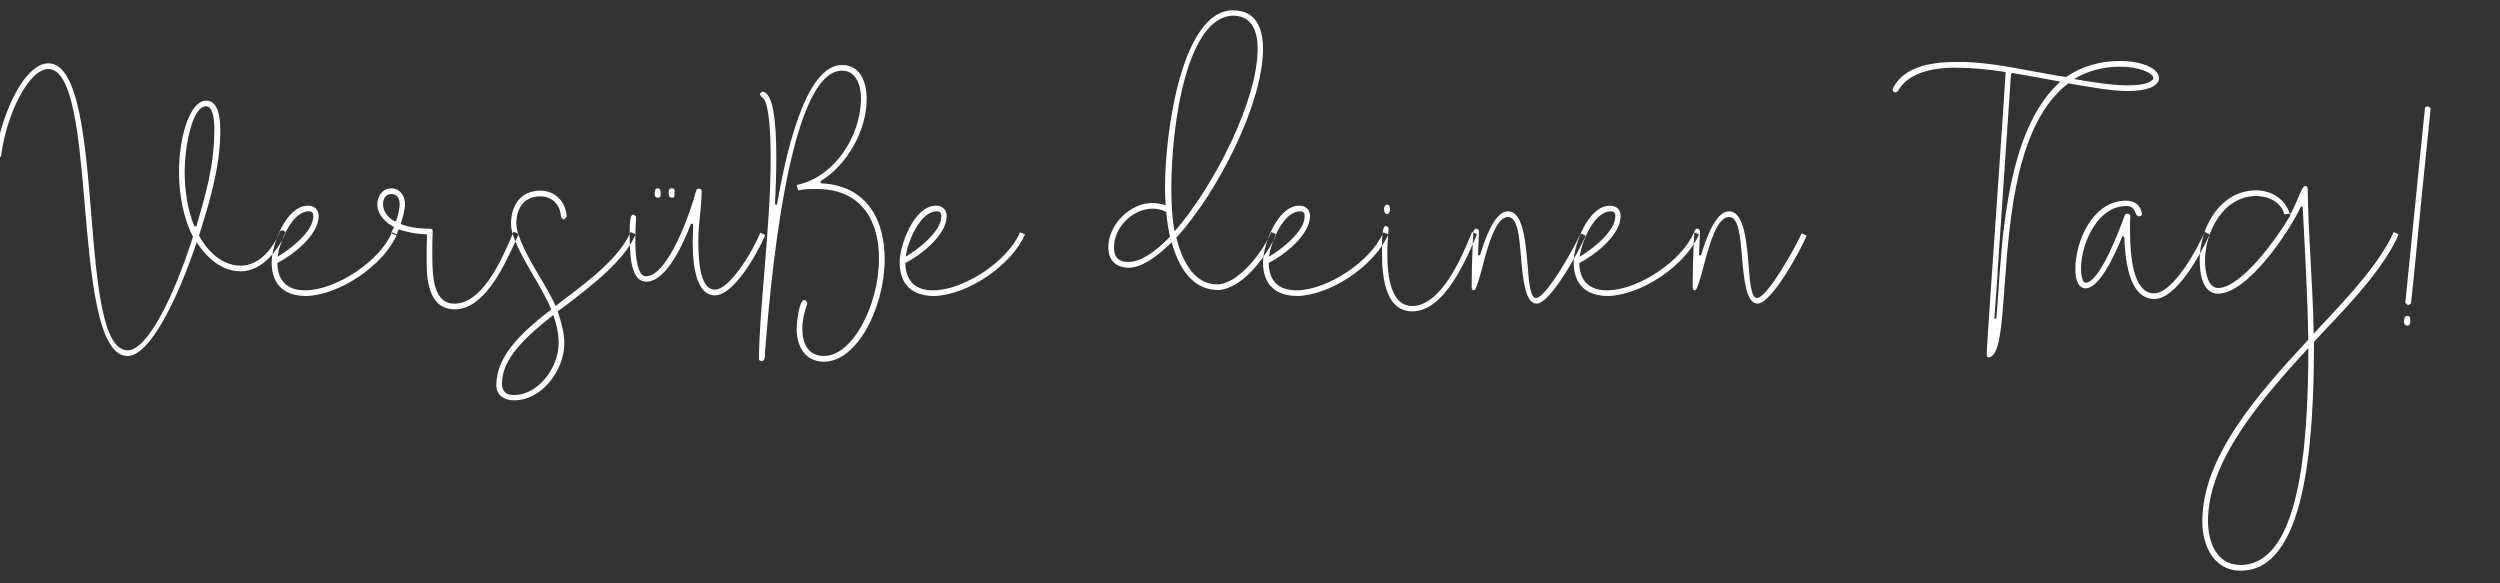 <?xml version="1.0" standalone="no"?><!-- Generator: Gravit.io --><svg xmlns="http://www.w3.org/2000/svg" xmlns:xlink="http://www.w3.org/1999/xlink" style="isolation:isolate" viewBox="0 0 1500 350" width="1500" height="350"><rect x="0" y="0" width="1500" height="350" fill="#333333" stroke="none"/><path d=" M 1293 42.2 C 1289.8 39.2 1282.2 36.6 1272 36.6 C 1259 36.6 1248.4 40.2 1239.6 46.2 L 1233.2 45.2 L 1220 42.8 C 1204 39.8 1187.6 36.8 1173.6 37.2 C 1155.8 37.2 1141.6 41.2 1135.8 53 C 1135.6 53.4 1135.6 53.8 1135.6 54 C 1135.6 54.8 1136.4 55.4 1137.2 55.4 C 1137.8 55.4 1138.2 55.2 1138.8 54.6 C 1144 44.8 1157.2 40.6 1173 40.6 C 1182.6 40.6 1193 41.6 1203.4 43.2 C 1202.8 52.6 1201.2 78 1199.2 105.8 C 1196 152.2 1192 208.8 1192 212.6 C 1192 214 1192.4 214.4 1193 214.4 C 1199.8 214.4 1201 195.8 1202.8 170.8 C 1205.8 130.6 1209.8 73.8 1241 50 C 1254.8 52.4 1267.2 54.6 1276.4 54.6 C 1290.4 54.6 1295.4 50.8 1295.4 46.8 C 1295.4 45.2 1294.4 43.6 1293 42.2 Z  M 1207.4 43.8 C 1216.8 45.4 1227 47.2 1236.2 49 C 1208 74.2 1202.4 127.4 1199.6 166.4 L 1199 175.6 L 1197.8 191.2 L 1196.6 191.2 L 1198.4 166.4 C 1198.6 162.2 1198.8 157.8 1199.2 153.4 L 1206.6 44.4 L 1207.4 43.8 Z  M 1291.2 48.2 C 1289 50.2 1284.2 51.2 1276.4 51.2 C 1267.8 51.2 1256.8 49.6 1244.4 47.4 C 1252.6 42.6 1261.6 40 1272 40 C 1283.2 40 1292 43.8 1292 46.8 C 1292 47.2 1292 47.8 1291.2 48.2 Z  M 1322.8 139.2 C 1318.6 149 1304 176 1292.4 176 C 1279.6 176 1278 152.6 1278 138 C 1278 134.8 1278 131.4 1278.2 129.4 C 1278 128.8 1277.2 128.2 1276.2 128.2 C 1275.8 128.2 1275.2 128.6 1275 128.8 C 1271.6 138.2 1259.8 169.6 1251.4 169.6 C 1248.8 169.6 1248.6 162.6 1248.6 160.8 C 1248.8 145.8 1258.6 123.6 1275.8 123.6 C 1279.4 123.6 1280.6 125.8 1281.4 127.8 C 1281.8 129 1282.4 129.8 1283.4 129.8 C 1284.4 129.8 1285 129.2 1285.2 128.6 C 1284.6 123.2 1280.8 120.4 1275.6 120.4 C 1255.8 120.4 1245.2 144.4 1245.2 161.6 C 1245.2 166 1246.2 173 1251.4 173 C 1259.2 173 1268 155.2 1273.4 141.8 L 1274.6 142 C 1275 154 1276.8 179.4 1292.6 179.4 C 1306 179.4 1320.8 151.8 1325.8 140.6 L 1322.8 139.2 Z  M 1374.2 129.2 C 1366.6 142.4 1344.8 172.8 1330.8 172.8 C 1324.6 172.8 1323 162.6 1323 156.6 C 1323 139.2 1333.8 117.6 1353.8 117.6 C 1360.8 117.6 1368.8 121.2 1370.6 128.6 C 1371.4 128.6 1372.8 128.4 1373.8 128.2 C 1371 118.8 1362 114.2 1353.8 114.2 C 1332 114.2 1319.8 136.6 1319.8 156 C 1319.8 164.2 1321.6 176.2 1330.8 176.2 C 1348.6 176.2 1373.6 139 1380.6 123.8 L 1381.6 124 L 1382.2 135.4 C 1383.4 158 1384.6 181 1385 203.8 C 1353.8 237.4 1321.4 274.4 1321.4 312.8 C 1321.4 327.4 1328.2 342.4 1344.4 342.4 C 1382.6 342.4 1388.4 269.4 1388.4 205.2 C 1390.4 203 1392.8 200.2 1395.2 197.8 C 1411 181.2 1431 159.8 1439.2 140.6 L 1436.2 139.2 C 1428.4 157.2 1409 178 1394 194 L 1388.2 200.2 C 1388 186.4 1387.2 171 1386.4 157.2 C 1385.6 142.4 1384.8 127.6 1384.6 113 C 1384.6 112 1383.8 111.6 1383 111.6 C 1381.8 111.6 1380 115.8 1378.2 120.4 L 1374.6 128 L 1374.8 128 L 1374.2 129.2 Z  M 1344.4 339 C 1329.8 339 1324.8 325 1324.8 312.6 C 1324.8 277.2 1355 241.4 1385 208.8 C 1385 271.2 1379 338.6 1344.4 339 Z  M 1374.2 129.2 L 1374.6 128 C 1374.4 128 1374.2 128.2 1373.8 128.2 C 1374 128.6 1374 129 1374.2 129.2 Z  M 1451.4 100 L 1443.2 181.6 C 1443.8 182.4 1444.4 183 1445 183 C 1445.4 183 1446 182.6 1446.6 182 C 1448.8 162.2 1450.8 140 1452.8 120 L 1458.4 65 C 1457.8 64.4 1457 63.8 1456.6 63.8 C 1456.2 63.8 1455.6 64 1455 64.6 L 1451.4 100 Z  M 1442.8 190.4 C 1442.8 190.8 1442.6 191.2 1442.6 191.6 C 1442.4 192.2 1442.4 192.6 1442.4 193 C 1442.4 194.6 1443.2 195.4 1444.6 195.4 C 1446 195.4 1446.2 193.6 1446.2 192.2 C 1446.2 190.2 1445.6 189.6 1444.4 189.6 C 1443.6 189.6 1442.8 190 1442.8 190.4 Z  M 762.8 139.2 C 758 150.6 743.2 170.6 730.2 170.6 C 717.8 170.6 710 159.2 705.8 142.6 C 730.6 115.6 757.8 62 757.8 29.4 C 757.8 17.8 754.2 6.2 739.8 6.2 C 709.4 6.2 699 78 699 113 C 699 116.6 699.2 120.6 699.4 123.2 C 696.6 122.2 694 121.8 691.4 121.8 C 678 121.8 665 134.8 665 148.4 C 665 155.8 669.2 160.6 677.4 160.6 C 684.8 160.6 693.8 154.4 703 145.4 C 708 163.2 717 174 731 174 C 745.6 173.4 760.4 153 765.8 140.6 L 762.8 139.2 Z  M 740.2 9.4 C 751.6 9.6 754.6 19.6 754.6 29.2 C 754.6 60.4 728.2 112 704.8 138.8 C 703.4 132.4 702.8 123.4 702.8 113.2 C 702.8 72.4 712.8 9.4 740.2 9.4 Z  M 677.2 157.2 C 671 157.2 668.4 154.2 668.4 148.4 C 668.4 136.4 679.6 125.2 691.6 125.2 C 694.4 125.2 697.2 125.8 699.8 127.2 C 700.2 132.8 701 137.4 702 142 C 693.2 151.2 684.6 157 677.2 157.2 Z  M 830 139.4 C 822.8 156.6 796.4 174.2 777.8 174.2 C 767.2 174.2 761.4 168.6 761.2 157.8 C 770.6 153 786 141 786 129.6 C 786 126 783.6 123.4 779.6 123.4 C 766.4 123.4 757.8 147 757.8 157.4 C 757.8 170.2 764.8 177.6 778.6 177.6 C 798.6 177 825 159.2 833 140.6 L 830 139.4 Z  M 780 126.8 C 782 126.8 782.8 127.6 782.8 129.8 C 782.8 139 768.6 149.8 761.4 154 C 762.6 144.8 770.2 126.8 780 126.8 Z  M 883.2 139.2 C 877.4 154 864.6 183.6 847.4 183.6 C 834.8 183.6 832.4 166.8 832.4 152.4 C 832.4 146.8 832.8 141.2 833.2 136.8 C 832.8 136.2 832 135.6 831.4 135.6 C 829.2 135.6 829.2 144 829.2 150 L 829.2 151.8 C 829.2 168.4 832 186.8 847.4 186.8 C 866.6 186.8 879.4 156.4 886.2 140.6 L 883.2 139.2 Z  M 832.2 128.4 C 833.4 128.4 834 127 834 125.4 C 834 124.2 833.6 122.8 832.4 122.8 C 831 122.8 830.4 124.2 830.4 125.6 C 830.4 127 831 128.4 832.2 128.4 Z  M 948.4 140 C 944.4 149 927.6 178.8 921.6 178.8 C 918.2 178.8 917.4 170 916.6 159.6 C 915.4 144.8 913.8 126.8 904.8 126.8 C 897.4 126.8 891.8 140.6 888 153.2 L 886.8 153 L 887.4 139 C 887.4 138 886.6 137.2 885.6 137.2 C 885 137.2 884.2 138.2 884 138.8 C 884 141.2 883.6 144.8 883.6 147.2 C 883.2 155.6 883 164 883 172.4 C 883 173.6 883.6 174.2 884.4 174.2 C 885.6 174.2 887.6 167.2 889.6 159.6 C 893 146.6 897.6 130.2 904.8 130.2 C 910.6 130.2 911.6 141.8 912.6 154.4 C 913.8 168 915.2 182.2 922 182.2 C 930.6 181.8 947.8 150 951.4 141.4 L 948.4 140 Z  M 1016.4 139.4 C 1009.2 156.6 982.8 174.2 964.2 174.2 C 953.6 174.2 947.8 168.6 947.6 157.8 C 957 153 972.4 141 972.4 129.6 C 972.4 126 970 123.4 966 123.4 C 952.8 123.4 944.2 147 944.2 157.4 C 944.2 170.2 951.2 177.6 965 177.6 C 985 177 1011.4 159.2 1019.4 140.6 L 1016.4 139.4 Z  M 966.4 126.8 C 968.4 126.8 969.2 127.6 969.2 129.8 C 969.2 139 955 149.8 947.8 154 C 949 144.8 956.6 126.8 966.4 126.8 Z  M 1081 140 C 1077 149 1060.2 178.8 1054.2 178.8 C 1050.8 178.8 1050 170 1049.2 159.6 C 1048 144.8 1046.4 126.8 1037.4 126.8 C 1030 126.8 1024.4 140.6 1020.6 153.2 L 1019.4 153 L 1020 139 C 1020 138 1019.2 137.2 1018.2 137.2 C 1017.6 137.2 1016.8 138.2 1016.6 138.8 C 1016.6 141.2 1016.2 144.8 1016.2 147.2 C 1015.8 155.6 1015.6 164 1015.6 172.4 C 1015.6 173.6 1016.2 174.2 1017 174.2 C 1018.2 174.2 1020.2 167.2 1022.2 159.6 C 1025.6 146.6 1030.2 130.2 1037.4 130.2 C 1043.2 130.2 1044.2 141.8 1045.2 154.4 C 1046.4 168 1047.8 182.2 1054.6 182.2 C 1063.2 181.8 1080.4 150 1084 141.4 L 1081 140 Z  M 169.2 138.2 C 168.8 138.2 168.4 138.6 168 138.8 C 163.8 149.2 155.6 159.4 144.4 159.4 C 133.2 159.4 124.4 150.6 119.4 141.4 C 125.8 121 132.2 100 132.2 78.2 C 132.2 69.6 130.6 60.4 123.8 60.4 C 113.6 60.4 107.4 83 107.4 103 C 107.4 117 110.2 131.4 115.8 142 C 104.8 176.8 88.6 210.2 76.6 210.2 C 61.6 210.2 58.2 170.6 54.8 129.2 C 51.2 84.6 47.2 38 29 38 C 15.4 38 1.6 65.6 -2.8 93.2 C -2.6 94 -2 94.6 -1 94.6 C -0.4 94.6 0.4 94.4 0.6 93.6 L 0.6 93.8 C 4 67.6 17.6 41.4 29 41.4 C 43.6 41.4 47.4 81.6 50.8 122.4 C 54.6 166.4 58.6 213.6 76.6 213.6 C 89.6 213.6 106.2 180.6 118 145.4 C 124.2 154.8 133.2 162.8 144.4 162.8 C 156.4 162.8 166.2 151.4 171.2 140.2 C 171.2 139 170.6 138.2 169.2 138.2 Z  M 116.6 135.8 C 112.8 126.6 110.8 115 110.8 103.2 C 110.8 87.6 115.4 63.8 123.6 63.8 C 127.6 63.8 128.6 70.8 128.6 77.6 C 128.6 99.2 123.4 116.8 117.8 135.8 L 116.6 135.8 Z  M 235.2 139.4 C 228 156.6 201.6 174.2 183 174.2 C 172.4 174.2 166.6 168.6 166.4 157.8 C 175.8 153 191.2 141 191.2 129.6 C 191.2 126 188.8 123.4 184.8 123.4 C 171.6 123.4 163 147 163 157.4 C 163 170.2 170 177.6 183.8 177.6 C 203.8 177 230.2 159.2 238.2 140.6 L 235.2 139.4 Z  M 185.2 126.8 C 187.2 126.8 188 127.6 188 129.8 C 188 139 173.8 149.8 166.6 154 C 167.8 144.8 175.4 126.8 185.2 126.8 Z  M 308.2 139 L 307 141.8 C 300.6 156.8 289.2 182.2 272.6 182.2 C 260.6 182.2 259.4 167.6 259.4 154 L 259.4 146.2 C 259.4 143.6 259.6 141 259.6 138.4 C 259.6 137.4 258.8 137.2 257.4 137.2 C 250.4 137.2 245 136.2 240.4 134.4 C 241.6 130.6 243 126 243 122.4 C 243 117.4 239.8 113 234.8 113 C 229.4 113 226.4 117.8 226.4 122.6 C 226.4 128.6 231 133.4 236.4 136.2 L 234.6 140 C 235.8 140.4 236.6 140.6 237.8 141.2 L 239.2 137.6 C 243.8 139.2 249.4 140.4 256.2 140.6 C 256.2 143.4 256 146.6 256 149.4 L 256 157.6 C 256 172.4 259.2 185.6 273 185.6 C 290.6 185.6 302.6 159.6 309.8 143.6 L 311.2 140.4 L 308.2 139 Z  M 236.8 132.8 C 233.2 130.8 229.8 127.2 229.8 122.6 C 229.8 119.6 231.2 116.4 234.8 116.4 C 238.2 116.4 239.8 119.2 239.8 122.4 C 239.8 125.4 238.8 129 237.8 132.4 L 236.8 132.8 Z  M 378.4 139.2 C 371.6 154.8 352.6 169 338 180 L 333.4 183.6 C 332 180.2 327.8 172.6 324 166.4 C 317.2 155 309.8 141.8 309.8 134 C 309.8 125 314.4 117.8 324.2 117.8 C 331.4 117.8 336.2 123 336.6 130 C 336.8 130.6 337.6 131.6 338.2 131.6 C 338.8 131.6 339.6 130.6 340 130 C 339.6 121.2 333.2 114.4 324.2 114.4 C 312.2 114.4 306.6 123.4 306.6 134.4 C 306.6 142.4 314 155 320.8 166.8 L 320.8 166.6 C 324.6 173.2 328.2 179.6 330.8 185.6 C 312.2 200 297.8 213.8 297.8 231.2 C 297.8 237.6 303 240.2 308.6 240.2 C 325.2 240.2 338.6 222 338.6 206 C 338.6 199.8 336.8 193.4 334.6 186.8 L 340.6 182.4 C 355.6 170.8 374.4 156.6 381.4 140.6 L 378.4 139.2 Z  M 308.4 237 C 303.8 237 301.2 235.2 301.2 230 C 301.2 215.2 315.4 202 332 189 C 334 194.6 335.2 200.4 335.2 206 C 335.2 220 323.4 237 308.4 237 Z  M 456.2 139.6 C 451.4 151.4 437.6 173.8 429 173.8 C 420.8 173.8 419 159.6 419 144.8 C 419 140 419.4 134.4 420 129.6 C 420.4 124.8 421 119.4 421 114.4 C 421 113.6 420 113.2 419.2 113.2 C 418.6 113.2 418 113.6 417.8 114 C 414.8 126 401 165.8 387.6 165.8 C 382.4 165.8 381.2 154 381.2 144 C 381.2 139.6 381.4 135.4 381.6 131 L 381.6 130 C 381.2 129.4 380.4 128.8 379.8 128.8 C 378 128.8 377.8 134.4 377.8 139.2 C 377.8 152.6 378.2 169 387.8 169 C 400.2 169 410.6 144.6 414.6 134.2 L 415.8 134.4 L 415.8 139.4 C 415.8 141.2 415.6 143 415.6 144.8 C 415.6 161 418.2 177.2 429 177.2 C 440 177.2 453.8 153.4 459.2 141 L 456.2 139.6 Z  M 393.2 113.8 C 393.2 114.2 393 114.8 393 115 C 392.8 115.6 392.8 116 392.8 116.4 C 392.8 118 393.6 118.6 394.8 118.6 C 396.6 118.6 396.4 117 396.4 115.6 C 396.4 114.4 396.2 113 394.6 113 C 393.8 113 393.2 113.4 393.2 113.8 Z  M 404.8 114.2 C 404.8 113.4 403.8 113 403 113 C 401 113 401.2 114.8 401.2 116.2 C 401.2 117.8 402 118.6 403.2 118.6 C 403.8 118.6 404.6 118.4 404.6 117.8 L 404.8 114.2 Z  M 492.2 108.8 C 508.4 99 520 78.2 520 59.4 C 520 49.6 516.4 39 505.2 39 C 485.8 39 473.6 80 466.2 122.8 L 465 122.6 C 465.4 113 465.8 103.6 465.8 95 C 465.8 72.2 463.8 55.4 457.4 55 C 456.8 55.4 456 56 456 56.4 C 456 57 456.6 57.8 457.2 58.4 C 460.8 59.8 462.4 74.8 462.4 95 C 462.4 117 460.4 141 458.6 163.4 C 457 182.8 455.4 201.2 455.4 215.6 C 455.4 216.2 456.2 216.6 457 216.6 C 459 216.6 459 214.2 459 212.2 L 459 211.4 C 461.6 179 472.2 42.4 505.2 42.4 C 514 42.4 516.6 51.8 516.6 59 C 516.6 81.6 500.6 106.4 478 111 L 478.8 114.2 C 482.8 113.4 486.4 113.4 490 113.4 C 517.4 113.4 527.4 133 527.4 155.2 C 527.4 182.8 511.6 213.6 494.4 213.6 C 484.8 213.6 481.4 206 481.4 197.2 C 481.4 192.6 482.4 187.6 484.4 182 C 484.2 181 483.4 180 482.6 180 C 479.4 180 478 193.8 478 197.2 C 478 207.8 483 217 494.4 217 C 514.2 217 530.8 184.6 530.8 155.4 C 530.8 132.4 520.4 111.2 492.6 110 L 492.2 108.8 Z  M 612 139.4 C 604.8 156.6 578.4 174.2 559.8 174.2 C 549.2 174.2 543.4 168.6 543.2 157.8 C 552.6 153 568 141 568 129.6 C 568 126 565.6 123.4 561.6 123.4 C 548.4 123.4 539.8 147 539.8 157.4 C 539.8 170.2 546.8 177.6 560.6 177.6 C 580.6 177 607 159.2 615 140.6 L 612 139.4 Z  M 562 126.8 C 564 126.8 564.8 127.6 564.8 129.8 C 564.8 139 550.6 149.8 543.4 154 C 544.6 144.8 552.2 126.8 562 126.8 Z " fill-rule="evenodd" fill="rgb(255,255,255)"/></svg>